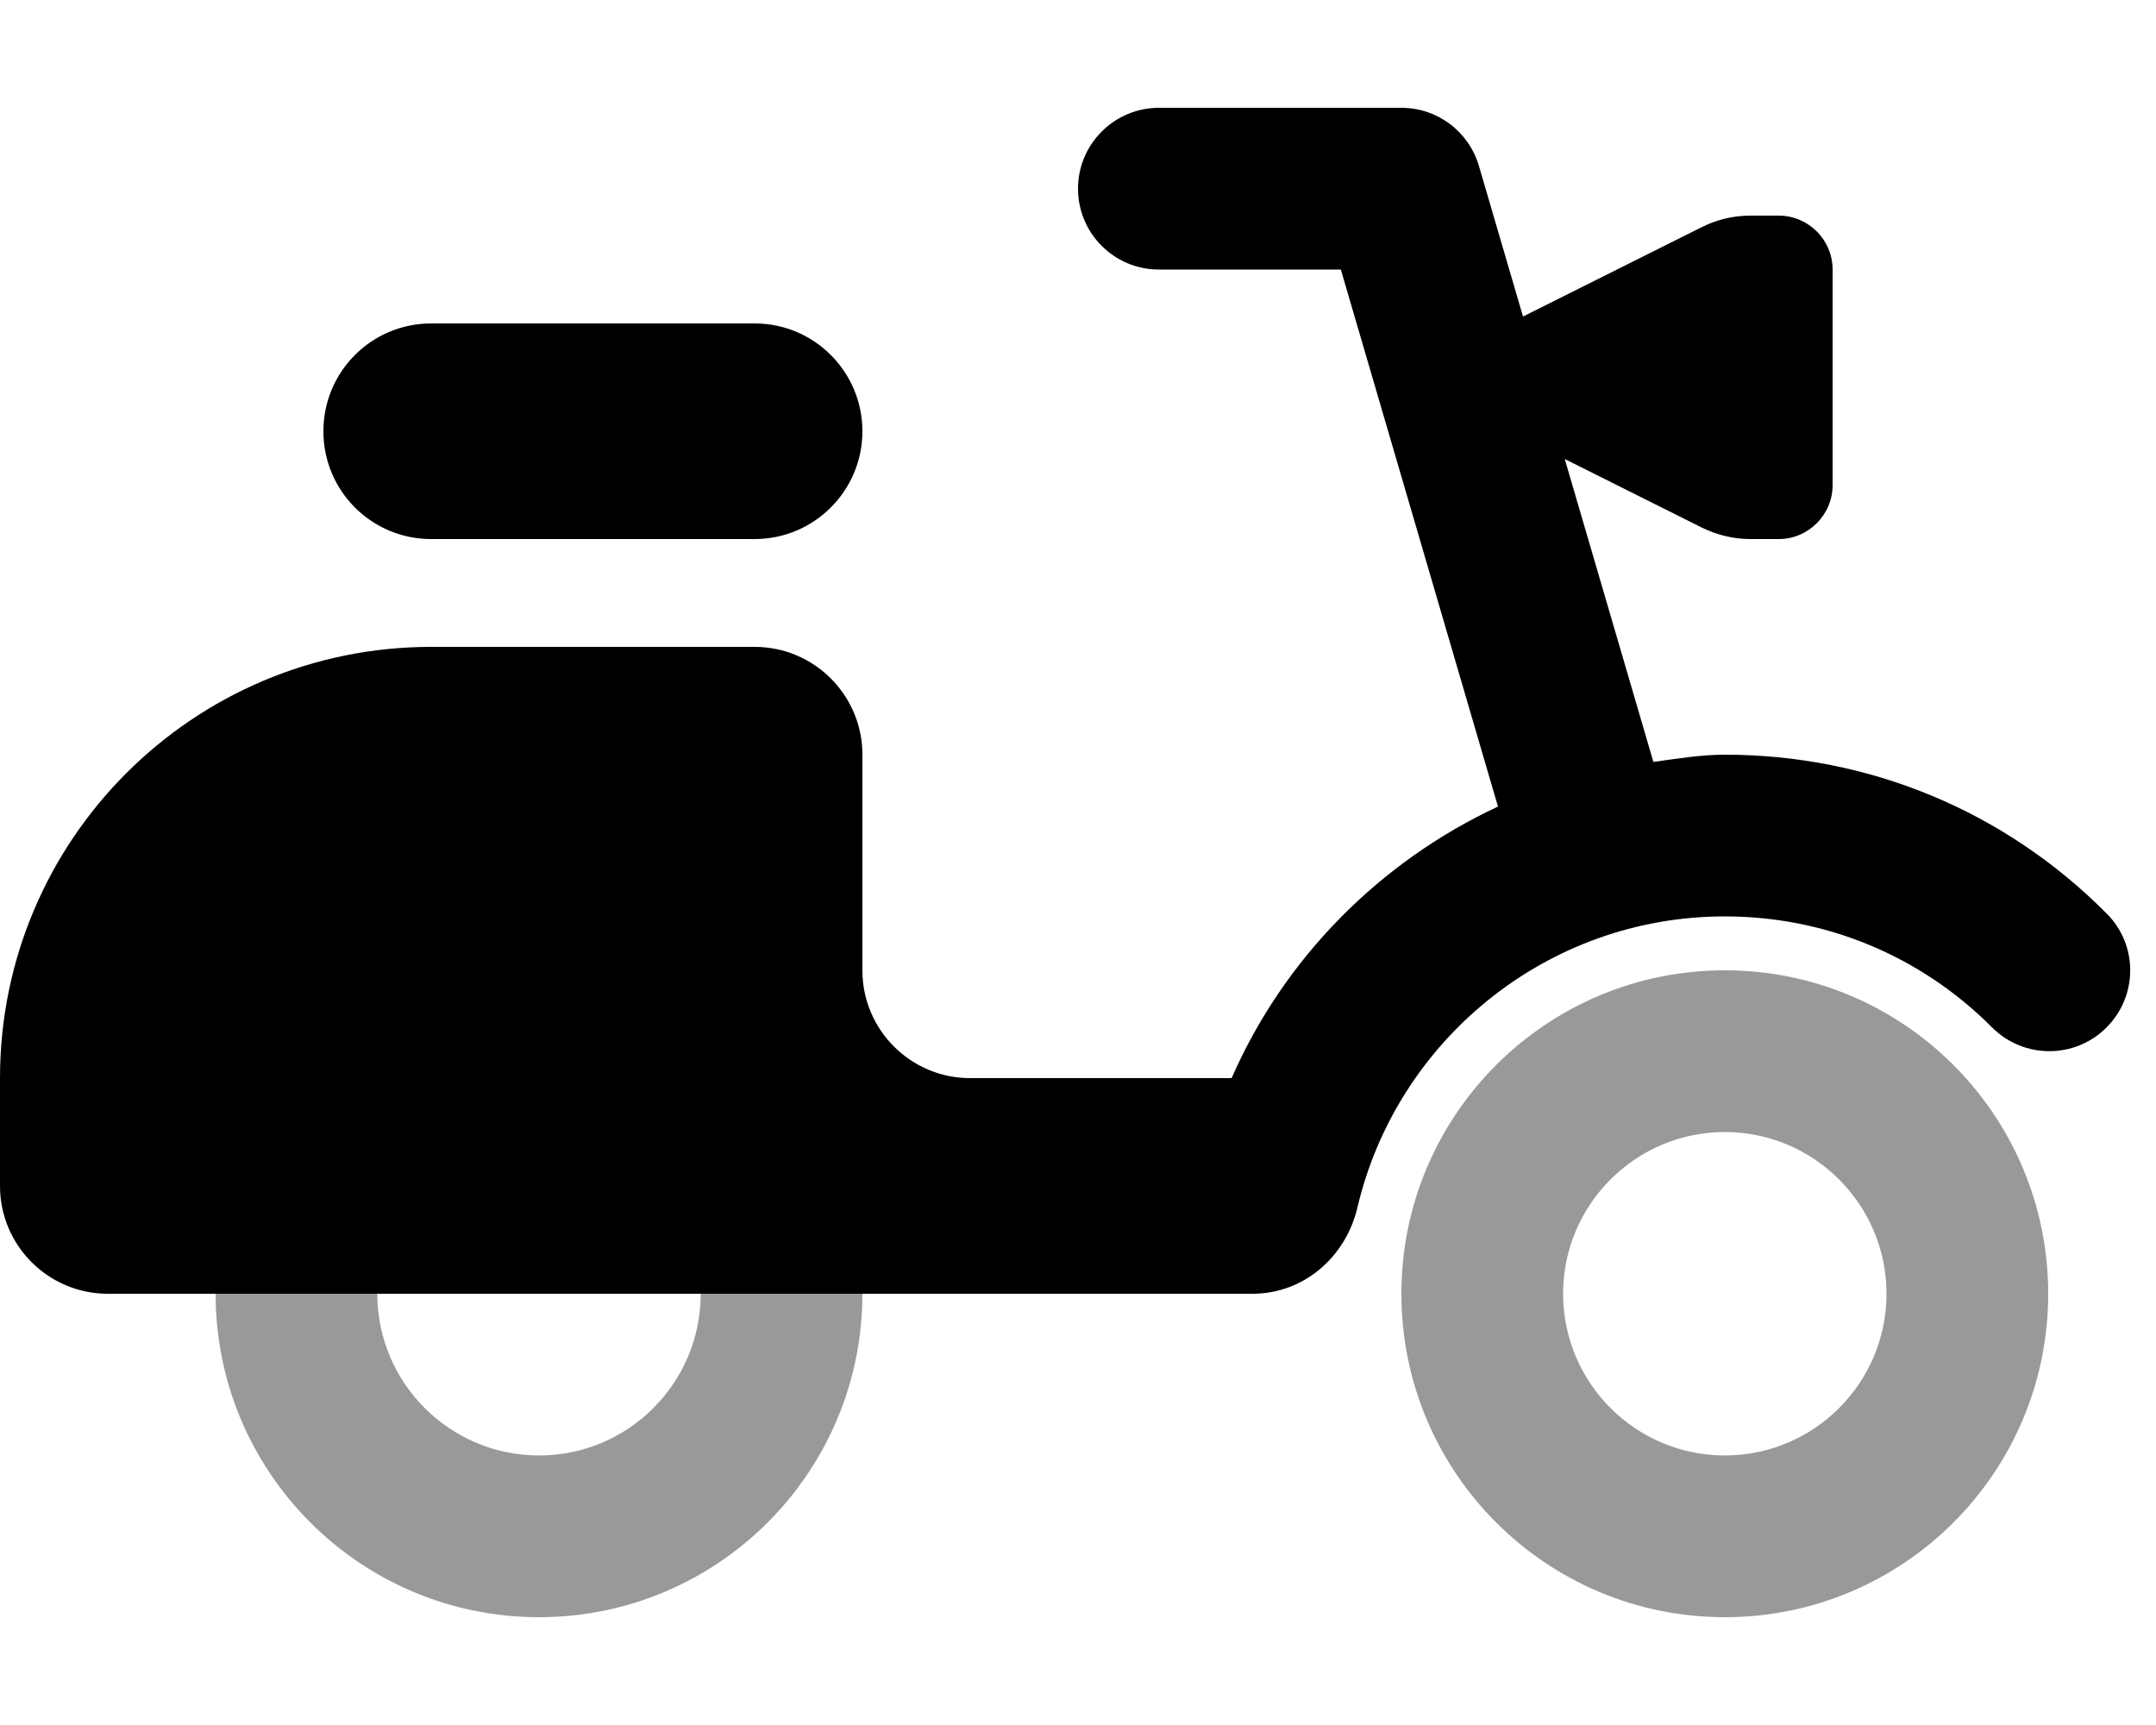 <svg xmlns="http://www.w3.org/2000/svg" viewBox="0 0 640 512"><!--! Font Awesome Pro 6.0.0-beta1 by @fontawesome - https://fontawesome.com License - https://fontawesome.com/license (Commercial License) --><defs><style>.fa-secondary{opacity:.4}</style></defs><path class="fa-primary" d="M128 160h96c17.67 0 32-14.33 32-32c0-17.67-14.33-32-32-32H128C110.3 96 96 110.3 96 128C96 145.7 110.3 160 128 160zM625.3 271.1C595.1 240.7 554.8 224 512 224c-7.258 0-14.19 1.202-21.2 2.143l-26.31-89.9l40.76 20.38C509.7 158.8 514.6 160 519.6 160H528C536.8 160 544 152.8 544 144v-64C544 71.16 536.8 64 528 64h-8.445c-4.967 0-9.867 1.156-14.31 3.377L452.1 93.95l-13.08-44.68C436 39.03 426.7 32 416 32h-72C330.8 32 320 42.75 320 56s10.75 24 24 24h54.02l46.65 159.4C409.5 255.8 381.2 284.4 365.6 320H288c-17.67 0-32-14.33-32-32V224c0-17.67-14.33-32-32-32H128c-70.69 0-128 57.31-128 128v32c0 17.67 14.33 32 32 32h339.8c15.2 0 27.68-10.85 31.16-25.65C414.6 308.9 459.1 272 512 272c29.98 0 58.16 11.7 79.33 32.94c9.359 9.391 24.58 9.422 33.94 .062C634.7 295.6 634.7 280.4 625.3 271.1z"/><path class="fa-secondary" d="M512 288c-53.02 0-96 42.98-96 96s42.98 96 96 96s96-42.98 96-96S565 288 512 288zM512 432c-26.47 0-48-21.53-48-48s21.53-48 48-48s48 21.53 48 48S538.5 432 512 432zM160 432c-26.47 0-48-21.53-48-48H64c0 53.02 42.98 96 96 96s96-42.98 96-96H208C208 410.5 186.5 432 160 432z"/></svg>